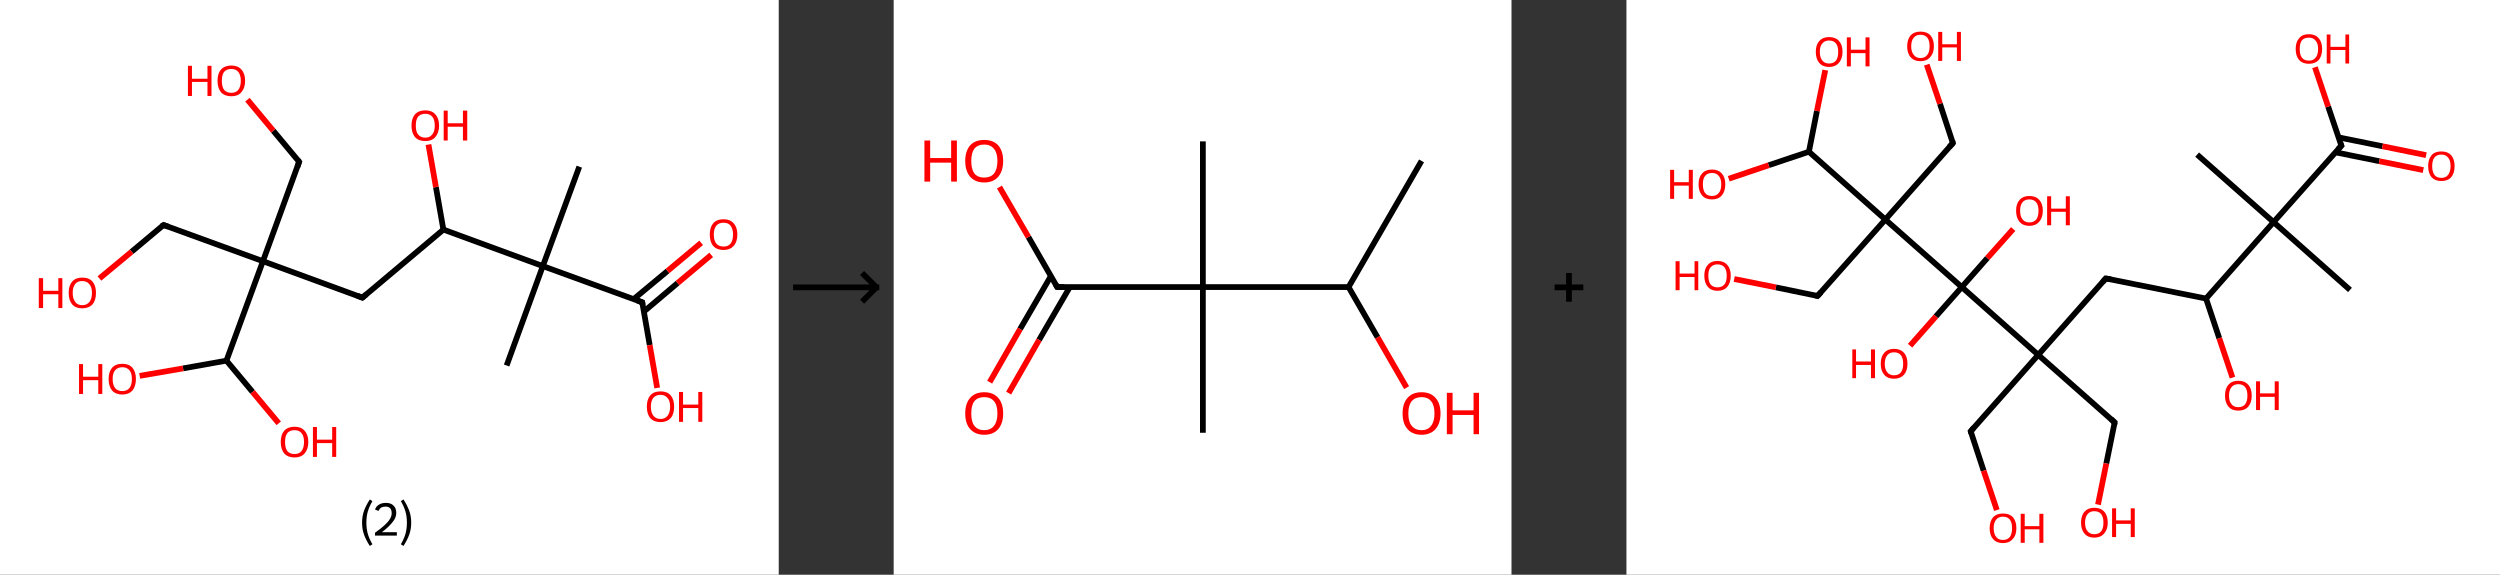 <?xml version='1.0' encoding='ASCII' standalone='yes'?>
<svg xmlns="http://www.w3.org/2000/svg" xmlns:xlink="http://www.w3.org/1999/xlink" version="1.1" width="870.0px" viewBox="0 0 870.0 200.0" height="200.0px">
  <rect x="0" y="0" width="870.0" height="200.0" fill="#333333" stroke="none"/>
  <g>
    <g transform="translate(0, 0) scale(1 1) "><!-- END OF HEADER -->
<rect style="opacity:1.0;fill:#FFFFFF;stroke:none" width="271.0" height="200.0" x="0.0" y="0.0"> </rect>
<path class="bond-0 atom-0 atom-1" d="M 201.6,58.0 L 188.9,92.6" style="fill:none;fill-rule:evenodd;stroke:#000000;stroke-width:2.0px;stroke-linecap:butt;stroke-linejoin:miter;stroke-opacity:1"/>
<path class="bond-1 atom-1 atom-2" d="M 188.9,92.6 L 176.3,127.2" style="fill:none;fill-rule:evenodd;stroke:#000000;stroke-width:2.0px;stroke-linecap:butt;stroke-linejoin:miter;stroke-opacity:1"/>
<path class="bond-2 atom-1 atom-3" d="M 188.9,92.6 L 223.5,105.2" style="fill:none;fill-rule:evenodd;stroke:#000000;stroke-width:2.0px;stroke-linecap:butt;stroke-linejoin:miter;stroke-opacity:1"/>
<path class="bond-3 atom-3 atom-4" d="M 224.1,108.4 L 235.8,98.5" style="fill:none;fill-rule:evenodd;stroke:#000000;stroke-width:2.0px;stroke-linecap:butt;stroke-linejoin:miter;stroke-opacity:1"/>
<path class="bond-3 atom-3 atom-4" d="M 235.8,98.5 L 247.5,88.7" style="fill:none;fill-rule:evenodd;stroke:#FF0000;stroke-width:2.0px;stroke-linecap:butt;stroke-linejoin:miter;stroke-opacity:1"/>
<path class="bond-3 atom-3 atom-4" d="M 220.5,104.1 L 232.3,94.3" style="fill:none;fill-rule:evenodd;stroke:#000000;stroke-width:2.0px;stroke-linecap:butt;stroke-linejoin:miter;stroke-opacity:1"/>
<path class="bond-3 atom-3 atom-4" d="M 232.3,94.3 L 244.0,84.5" style="fill:none;fill-rule:evenodd;stroke:#FF0000;stroke-width:2.0px;stroke-linecap:butt;stroke-linejoin:miter;stroke-opacity:1"/>
<path class="bond-4 atom-3 atom-5" d="M 223.5,105.2 L 226.1,120.1" style="fill:none;fill-rule:evenodd;stroke:#000000;stroke-width:2.0px;stroke-linecap:butt;stroke-linejoin:miter;stroke-opacity:1"/>
<path class="bond-4 atom-3 atom-5" d="M 226.1,120.1 L 228.7,135.0" style="fill:none;fill-rule:evenodd;stroke:#FF0000;stroke-width:2.0px;stroke-linecap:butt;stroke-linejoin:miter;stroke-opacity:1"/>
<path class="bond-5 atom-1 atom-6" d="M 188.9,92.6 L 154.3,79.9" style="fill:none;fill-rule:evenodd;stroke:#000000;stroke-width:2.0px;stroke-linecap:butt;stroke-linejoin:miter;stroke-opacity:1"/>
<path class="bond-6 atom-6 atom-7" d="M 154.3,79.9 L 151.7,65.1" style="fill:none;fill-rule:evenodd;stroke:#000000;stroke-width:2.0px;stroke-linecap:butt;stroke-linejoin:miter;stroke-opacity:1"/>
<path class="bond-6 atom-6 atom-7" d="M 151.7,65.1 L 149.1,50.3" style="fill:none;fill-rule:evenodd;stroke:#FF0000;stroke-width:2.0px;stroke-linecap:butt;stroke-linejoin:miter;stroke-opacity:1"/>
<path class="bond-7 atom-6 atom-8" d="M 154.3,79.9 L 126.1,103.6" style="fill:none;fill-rule:evenodd;stroke:#000000;stroke-width:2.0px;stroke-linecap:butt;stroke-linejoin:miter;stroke-opacity:1"/>
<path class="bond-8 atom-8 atom-9" d="M 126.1,103.6 L 91.5,90.9" style="fill:none;fill-rule:evenodd;stroke:#000000;stroke-width:2.0px;stroke-linecap:butt;stroke-linejoin:miter;stroke-opacity:1"/>
<path class="bond-9 atom-9 atom-10" d="M 91.5,90.9 L 56.9,78.3" style="fill:none;fill-rule:evenodd;stroke:#000000;stroke-width:2.0px;stroke-linecap:butt;stroke-linejoin:miter;stroke-opacity:1"/>
<path class="bond-10 atom-10 atom-11" d="M 56.9,78.3 L 45.8,87.6" style="fill:none;fill-rule:evenodd;stroke:#000000;stroke-width:2.0px;stroke-linecap:butt;stroke-linejoin:miter;stroke-opacity:1"/>
<path class="bond-10 atom-10 atom-11" d="M 45.8,87.6 L 34.6,96.9" style="fill:none;fill-rule:evenodd;stroke:#FF0000;stroke-width:2.0px;stroke-linecap:butt;stroke-linejoin:miter;stroke-opacity:1"/>
<path class="bond-11 atom-9 atom-12" d="M 91.5,90.9 L 104.1,56.3" style="fill:none;fill-rule:evenodd;stroke:#000000;stroke-width:2.0px;stroke-linecap:butt;stroke-linejoin:miter;stroke-opacity:1"/>
<path class="bond-12 atom-12 atom-13" d="M 104.1,56.3 L 95.1,45.5" style="fill:none;fill-rule:evenodd;stroke:#000000;stroke-width:2.0px;stroke-linecap:butt;stroke-linejoin:miter;stroke-opacity:1"/>
<path class="bond-12 atom-12 atom-13" d="M 95.1,45.5 L 86.1,34.7" style="fill:none;fill-rule:evenodd;stroke:#FF0000;stroke-width:2.0px;stroke-linecap:butt;stroke-linejoin:miter;stroke-opacity:1"/>
<path class="bond-13 atom-9 atom-14" d="M 91.5,90.9 L 78.8,125.5" style="fill:none;fill-rule:evenodd;stroke:#000000;stroke-width:2.0px;stroke-linecap:butt;stroke-linejoin:miter;stroke-opacity:1"/>
<path class="bond-14 atom-14 atom-15" d="M 78.8,125.5 L 87.9,136.4" style="fill:none;fill-rule:evenodd;stroke:#000000;stroke-width:2.0px;stroke-linecap:butt;stroke-linejoin:miter;stroke-opacity:1"/>
<path class="bond-14 atom-14 atom-15" d="M 87.9,136.4 L 97.0,147.3" style="fill:none;fill-rule:evenodd;stroke:#FF0000;stroke-width:2.0px;stroke-linecap:butt;stroke-linejoin:miter;stroke-opacity:1"/>
<path class="bond-15 atom-14 atom-16" d="M 78.8,125.5 L 63.7,128.2" style="fill:none;fill-rule:evenodd;stroke:#000000;stroke-width:2.0px;stroke-linecap:butt;stroke-linejoin:miter;stroke-opacity:1"/>
<path class="bond-15 atom-14 atom-16" d="M 63.7,128.2 L 48.6,130.8" style="fill:none;fill-rule:evenodd;stroke:#FF0000;stroke-width:2.0px;stroke-linecap:butt;stroke-linejoin:miter;stroke-opacity:1"/>
<path d="M 221.8,104.6 L 223.5,105.2 L 223.6,106.0" style="fill:none;stroke:#000000;stroke-width:2.0px;stroke-linecap:butt;stroke-linejoin:miter;stroke-opacity:1;"/>
<path d="M 127.5,102.4 L 126.1,103.6 L 124.3,102.9" style="fill:none;stroke:#000000;stroke-width:2.0px;stroke-linecap:butt;stroke-linejoin:miter;stroke-opacity:1;"/>
<path d="M 58.6,78.9 L 56.9,78.3 L 56.3,78.7" style="fill:none;stroke:#000000;stroke-width:2.0px;stroke-linecap:butt;stroke-linejoin:miter;stroke-opacity:1;"/>
<path d="M 103.5,58.1 L 104.1,56.3 L 103.7,55.8" style="fill:none;stroke:#000000;stroke-width:2.0px;stroke-linecap:butt;stroke-linejoin:miter;stroke-opacity:1;"/>
<path class="atom-4" d="M 247.0 81.6 Q 247.0 79.1, 248.2 77.7 Q 249.4 76.3, 251.8 76.3 Q 254.1 76.3, 255.3 77.7 Q 256.6 79.1, 256.6 81.6 Q 256.6 84.2, 255.3 85.6 Q 254.0 87.0, 251.8 87.0 Q 249.5 87.0, 248.2 85.6 Q 247.0 84.2, 247.0 81.6 M 251.8 85.8 Q 253.4 85.8, 254.2 84.8 Q 255.1 83.7, 255.1 81.6 Q 255.1 79.6, 254.2 78.5 Q 253.4 77.5, 251.8 77.5 Q 250.2 77.5, 249.3 78.5 Q 248.4 79.6, 248.4 81.6 Q 248.4 83.7, 249.3 84.8 Q 250.2 85.8, 251.8 85.8 " fill="#FF0000"/>
<path class="atom-5" d="M 225.1 141.5 Q 225.1 139.0, 226.3 137.6 Q 227.5 136.2, 229.9 136.2 Q 232.2 136.2, 233.4 137.6 Q 234.6 139.0, 234.6 141.5 Q 234.6 144.1, 233.4 145.5 Q 232.1 146.9, 229.9 146.9 Q 227.6 146.9, 226.3 145.5 Q 225.1 144.1, 225.1 141.5 M 229.9 145.8 Q 231.4 145.8, 232.3 144.7 Q 233.2 143.6, 233.2 141.5 Q 233.2 139.5, 232.3 138.5 Q 231.4 137.4, 229.9 137.4 Q 228.3 137.4, 227.4 138.4 Q 226.5 139.5, 226.5 141.5 Q 226.5 143.6, 227.4 144.7 Q 228.3 145.8, 229.9 145.8 " fill="#FF0000"/>
<path class="atom-5" d="M 236.3 136.4 L 237.7 136.4 L 237.7 140.8 L 243.0 140.8 L 243.0 136.4 L 244.4 136.4 L 244.4 146.8 L 243.0 146.8 L 243.0 142.0 L 237.7 142.0 L 237.7 146.8 L 236.3 146.8 L 236.3 136.4 " fill="#FF0000"/>
<path class="atom-7" d="M 143.2 43.7 Q 143.2 41.2, 144.4 39.8 Q 145.7 38.4, 148.0 38.4 Q 150.3 38.4, 151.5 39.8 Q 152.8 41.2, 152.8 43.7 Q 152.8 46.2, 151.5 47.7 Q 150.3 49.1, 148.0 49.1 Q 145.7 49.1, 144.4 47.7 Q 143.2 46.2, 143.2 43.7 M 148.0 47.9 Q 149.6 47.9, 150.4 46.8 Q 151.3 45.8, 151.3 43.7 Q 151.3 41.6, 150.4 40.6 Q 149.6 39.6, 148.0 39.6 Q 146.4 39.6, 145.5 40.6 Q 144.7 41.6, 144.7 43.7 Q 144.7 45.8, 145.5 46.8 Q 146.4 47.9, 148.0 47.9 " fill="#FF0000"/>
<path class="atom-7" d="M 154.4 38.5 L 155.8 38.5 L 155.8 42.9 L 161.1 42.9 L 161.1 38.5 L 162.6 38.5 L 162.6 48.9 L 161.1 48.9 L 161.1 44.1 L 155.8 44.1 L 155.8 48.9 L 154.4 48.9 L 154.4 38.5 " fill="#FF0000"/>
<path class="atom-11" d="M 13.5 96.8 L 15.0 96.8 L 15.0 101.2 L 20.3 101.2 L 20.3 96.8 L 21.7 96.8 L 21.7 107.2 L 20.3 107.2 L 20.3 102.4 L 15.0 102.4 L 15.0 107.2 L 13.5 107.2 L 13.5 96.8 " fill="#FF0000"/>
<path class="atom-11" d="M 23.9 101.9 Q 23.9 99.4, 25.1 98.0 Q 26.3 96.6, 28.6 96.6 Q 31.0 96.6, 32.2 98.0 Q 33.4 99.4, 33.4 101.9 Q 33.4 104.5, 32.2 105.9 Q 30.9 107.3, 28.6 107.3 Q 26.3 107.3, 25.1 105.9 Q 23.9 104.5, 23.9 101.9 M 28.6 106.2 Q 30.2 106.2, 31.1 105.1 Q 32.0 104.0, 32.0 101.9 Q 32.0 99.9, 31.1 98.9 Q 30.2 97.8, 28.6 97.8 Q 27.0 97.8, 26.2 98.8 Q 25.3 99.9, 25.3 101.9 Q 25.3 104.0, 26.2 105.1 Q 27.0 106.2, 28.6 106.2 " fill="#FF0000"/>
<path class="atom-13" d="M 65.4 22.9 L 66.8 22.9 L 66.8 27.4 L 72.2 27.4 L 72.2 22.9 L 73.6 22.9 L 73.6 33.4 L 72.2 33.4 L 72.2 28.5 L 66.8 28.5 L 66.8 33.4 L 65.4 33.4 L 65.4 22.9 " fill="#FF0000"/>
<path class="atom-13" d="M 75.7 28.1 Q 75.7 25.6, 76.9 24.2 Q 78.2 22.8, 80.5 22.8 Q 82.8 22.8, 84.0 24.2 Q 85.3 25.6, 85.3 28.1 Q 85.3 30.6, 84.0 32.1 Q 82.8 33.5, 80.5 33.5 Q 78.2 33.5, 76.9 32.1 Q 75.7 30.7, 75.7 28.1 M 80.5 32.3 Q 82.1 32.3, 82.9 31.3 Q 83.8 30.2, 83.8 28.1 Q 83.8 26.1, 82.9 25.0 Q 82.1 24.0, 80.5 24.0 Q 78.9 24.0, 78.0 25.0 Q 77.2 26.0, 77.2 28.1 Q 77.2 30.2, 78.0 31.3 Q 78.9 32.3, 80.5 32.3 " fill="#FF0000"/>
<path class="atom-15" d="M 97.7 153.8 Q 97.7 151.3, 98.9 149.9 Q 100.2 148.5, 102.5 148.5 Q 104.8 148.5, 106.0 149.9 Q 107.3 151.3, 107.3 153.8 Q 107.3 156.3, 106.0 157.8 Q 104.8 159.2, 102.5 159.2 Q 100.2 159.2, 98.9 157.8 Q 97.7 156.3, 97.7 153.8 M 102.5 158.0 Q 104.1 158.0, 104.9 157.0 Q 105.8 155.9, 105.8 153.8 Q 105.8 151.7, 104.9 150.7 Q 104.1 149.7, 102.5 149.7 Q 100.9 149.7, 100.0 150.7 Q 99.2 151.7, 99.2 153.8 Q 99.2 155.9, 100.0 157.0 Q 100.9 158.0, 102.5 158.0 " fill="#FF0000"/>
<path class="atom-15" d="M 108.9 148.6 L 110.3 148.6 L 110.3 153.0 L 115.6 153.0 L 115.6 148.6 L 117.0 148.6 L 117.0 159.0 L 115.6 159.0 L 115.6 154.2 L 110.3 154.2 L 110.3 159.0 L 108.9 159.0 L 108.9 148.6 " fill="#FF0000"/>
<path class="atom-16" d="M 27.5 126.7 L 28.9 126.7 L 28.9 131.1 L 34.2 131.1 L 34.2 126.7 L 35.6 126.7 L 35.6 137.1 L 34.2 137.1 L 34.2 132.3 L 28.9 132.3 L 28.9 137.1 L 27.5 137.1 L 27.5 126.7 " fill="#FF0000"/>
<path class="atom-16" d="M 37.8 131.9 Q 37.8 129.4, 39.0 128.0 Q 40.2 126.6, 42.6 126.6 Q 44.9 126.6, 46.1 128.0 Q 47.3 129.4, 47.3 131.9 Q 47.3 134.4, 46.1 135.9 Q 44.8 137.3, 42.6 137.3 Q 40.3 137.3, 39.0 135.9 Q 37.8 134.4, 37.8 131.9 M 42.6 136.1 Q 44.1 136.1, 45.0 135.1 Q 45.9 134.0, 45.9 131.9 Q 45.9 129.8, 45.0 128.8 Q 44.1 127.8, 42.6 127.8 Q 41.0 127.8, 40.1 128.8 Q 39.2 129.8, 39.2 131.9 Q 39.2 134.0, 40.1 135.1 Q 41.0 136.1, 42.6 136.1 " fill="#FF0000"/>
<path class="legend" d="M 126.0 181.9 Q 126.0 179.6, 126.7 177.7 Q 127.4 175.8, 128.7 173.8 L 129.6 174.4 Q 128.5 176.3, 128.0 178.0 Q 127.5 179.7, 127.5 181.9 Q 127.5 184.0, 128.0 185.8 Q 128.5 187.5, 129.6 189.4 L 128.7 190.0 Q 127.4 188.0, 126.7 186.1 Q 126.0 184.2, 126.0 181.9 " fill="#000000"/>
<path class="legend" d="M 130.5 177.3 Q 130.9 176.2, 131.9 175.6 Q 132.9 175.0, 134.3 175.0 Q 136.0 175.0, 136.9 175.9 Q 137.9 176.8, 137.9 178.5 Q 137.9 180.2, 136.6 181.7 Q 135.4 183.3, 132.9 185.2 L 138.1 185.2 L 138.1 186.4 L 130.5 186.4 L 130.5 185.4 Q 132.6 183.9, 133.8 182.8 Q 135.1 181.6, 135.7 180.6 Q 136.3 179.6, 136.3 178.6 Q 136.3 177.5, 135.8 176.9 Q 135.2 176.3, 134.3 176.3 Q 133.3 176.3, 132.7 176.6 Q 132.1 177.0, 131.7 177.8 L 130.5 177.3 " fill="#000000"/>
<path class="legend" d="M 143.1 181.9 Q 143.1 184.2, 142.4 186.1 Q 141.7 188.0, 140.4 190.0 L 139.5 189.4 Q 140.6 187.5, 141.1 185.8 Q 141.6 184.0, 141.6 181.9 Q 141.6 179.7, 141.1 178.0 Q 140.6 176.3, 139.5 174.4 L 140.4 173.8 Q 141.7 175.8, 142.4 177.7 Q 143.1 179.6, 143.1 181.9 " fill="#000000"/>
</g>
    <g transform="translate(271.0, 0) scale(1 1) "><line x1="5" y1="100" x2="35" y2="100" style="stroke:rgb(0,0,0);stroke-width:2"/>
  <line x1="34" y1="100" x2="29" y2="95" style="stroke:rgb(0,0,0);stroke-width:2"/>
  <line x1="34" y1="100" x2="29" y2="105" style="stroke:rgb(0,0,0);stroke-width:2"/>
</g>
    <g transform="translate(311.0, 0) scale(1 1) "><!-- END OF HEADER -->
<rect style="opacity:1.0;fill:#FFFFFF;stroke:none" width="215.0" height="200.0" x="0.0" y="0.0"> </rect>
<path class="bond-0 atom-0 atom-1" d="M 183.7,56.0 L 158.3,99.9" style="fill:none;fill-rule:evenodd;stroke:#000000;stroke-width:2.0px;stroke-linecap:butt;stroke-linejoin:miter;stroke-opacity:1"/>
<path class="bond-1 atom-1 atom-2" d="M 158.3,99.9 L 168.4,117.4" style="fill:none;fill-rule:evenodd;stroke:#000000;stroke-width:2.0px;stroke-linecap:butt;stroke-linejoin:miter;stroke-opacity:1"/>
<path class="bond-1 atom-1 atom-2" d="M 168.4,117.4 L 178.5,134.9" style="fill:none;fill-rule:evenodd;stroke:#FF0000;stroke-width:2.0px;stroke-linecap:butt;stroke-linejoin:miter;stroke-opacity:1"/>
<path class="bond-2 atom-1 atom-3" d="M 158.3,99.9 L 107.6,99.9" style="fill:none;fill-rule:evenodd;stroke:#000000;stroke-width:2.0px;stroke-linecap:butt;stroke-linejoin:miter;stroke-opacity:1"/>
<path class="bond-3 atom-3 atom-4" d="M 107.6,99.9 L 107.6,49.2" style="fill:none;fill-rule:evenodd;stroke:#000000;stroke-width:2.0px;stroke-linecap:butt;stroke-linejoin:miter;stroke-opacity:1"/>
<path class="bond-4 atom-3 atom-5" d="M 107.6,99.9 L 107.6,150.6" style="fill:none;fill-rule:evenodd;stroke:#000000;stroke-width:2.0px;stroke-linecap:butt;stroke-linejoin:miter;stroke-opacity:1"/>
<path class="bond-5 atom-3 atom-6" d="M 107.6,99.9 L 56.9,99.9" style="fill:none;fill-rule:evenodd;stroke:#000000;stroke-width:2.0px;stroke-linecap:butt;stroke-linejoin:miter;stroke-opacity:1"/>
<path class="bond-6 atom-6 atom-7" d="M 54.7,96.1 L 44.0,114.5" style="fill:none;fill-rule:evenodd;stroke:#000000;stroke-width:2.0px;stroke-linecap:butt;stroke-linejoin:miter;stroke-opacity:1"/>
<path class="bond-6 atom-6 atom-7" d="M 44.0,114.5 L 33.4,133.0" style="fill:none;fill-rule:evenodd;stroke:#FF0000;stroke-width:2.0px;stroke-linecap:butt;stroke-linejoin:miter;stroke-opacity:1"/>
<path class="bond-6 atom-6 atom-7" d="M 61.3,99.9 L 50.6,118.3" style="fill:none;fill-rule:evenodd;stroke:#000000;stroke-width:2.0px;stroke-linecap:butt;stroke-linejoin:miter;stroke-opacity:1"/>
<path class="bond-6 atom-6 atom-7" d="M 50.6,118.3 L 40.0,136.8" style="fill:none;fill-rule:evenodd;stroke:#FF0000;stroke-width:2.0px;stroke-linecap:butt;stroke-linejoin:miter;stroke-opacity:1"/>
<path class="bond-7 atom-6 atom-8" d="M 56.9,99.9 L 46.9,82.5" style="fill:none;fill-rule:evenodd;stroke:#000000;stroke-width:2.0px;stroke-linecap:butt;stroke-linejoin:miter;stroke-opacity:1"/>
<path class="bond-7 atom-6 atom-8" d="M 46.9,82.5 L 36.8,65.1" style="fill:none;fill-rule:evenodd;stroke:#FF0000;stroke-width:2.0px;stroke-linecap:butt;stroke-linejoin:miter;stroke-opacity:1"/>
<path d="M 59.4,99.9 L 56.9,99.9 L 56.4,99.0" style="fill:none;stroke:#000000;stroke-width:2.0px;stroke-linecap:butt;stroke-linejoin:miter;stroke-opacity:1;"/>
<path class="atom-2" d="M 177.1 143.9 Q 177.1 140.4, 178.8 138.5 Q 180.5 136.5, 183.7 136.5 Q 186.9 136.5, 188.6 138.5 Q 190.3 140.4, 190.3 143.9 Q 190.3 147.3, 188.6 149.3 Q 186.8 151.3, 183.7 151.3 Q 180.5 151.3, 178.8 149.3 Q 177.1 147.4, 177.1 143.9 M 183.7 149.7 Q 185.9 149.7, 187.0 148.2 Q 188.2 146.7, 188.2 143.9 Q 188.2 141.0, 187.0 139.6 Q 185.9 138.2, 183.7 138.2 Q 181.5 138.2, 180.3 139.6 Q 179.1 141.0, 179.1 143.9 Q 179.1 146.8, 180.3 148.2 Q 181.5 149.7, 183.7 149.7 " fill="#FF0000"/>
<path class="atom-2" d="M 192.5 136.7 L 194.5 136.7 L 194.5 142.8 L 201.8 142.8 L 201.8 136.7 L 203.7 136.7 L 203.7 151.1 L 201.8 151.1 L 201.8 144.4 L 194.5 144.4 L 194.5 151.1 L 192.5 151.1 L 192.5 136.7 " fill="#FF0000"/>
<path class="atom-7" d="M 24.9 143.9 Q 24.9 140.4, 26.6 138.5 Q 28.3 136.5, 31.5 136.5 Q 34.7 136.5, 36.4 138.5 Q 38.1 140.4, 38.1 143.9 Q 38.1 147.3, 36.4 149.3 Q 34.7 151.3, 31.5 151.3 Q 28.4 151.3, 26.6 149.3 Q 24.9 147.4, 24.9 143.9 M 31.5 149.7 Q 33.7 149.7, 34.9 148.2 Q 36.1 146.7, 36.1 143.9 Q 36.1 141.0, 34.9 139.6 Q 33.7 138.2, 31.5 138.2 Q 29.3 138.2, 28.1 139.6 Q 27.0 141.0, 27.0 143.9 Q 27.0 146.8, 28.1 148.2 Q 29.3 149.7, 31.5 149.7 " fill="#FF0000"/>
<path class="atom-8" d="M 10.7 48.9 L 12.7 48.9 L 12.7 55.0 L 20.0 55.0 L 20.0 48.9 L 22.0 48.9 L 22.0 63.2 L 20.0 63.2 L 20.0 56.6 L 12.7 56.6 L 12.7 63.2 L 10.7 63.2 L 10.7 48.9 " fill="#FF0000"/>
<path class="atom-8" d="M 24.9 56.0 Q 24.9 52.6, 26.6 50.6 Q 28.3 48.7, 31.5 48.7 Q 34.7 48.7, 36.4 50.6 Q 38.1 52.6, 38.1 56.0 Q 38.1 59.5, 36.4 61.5 Q 34.7 63.5, 31.5 63.5 Q 28.4 63.5, 26.6 61.5 Q 24.9 59.5, 24.9 56.0 M 31.5 61.8 Q 33.7 61.8, 34.9 60.4 Q 36.1 58.9, 36.1 56.0 Q 36.1 53.2, 34.9 51.8 Q 33.7 50.3, 31.5 50.3 Q 29.3 50.3, 28.1 51.7 Q 27.0 53.2, 27.0 56.0 Q 27.0 58.9, 28.1 60.4 Q 29.3 61.8, 31.5 61.8 " fill="#FF0000"/>
</g>
    <g transform="translate(526.0, 0) scale(1 1) "><line x1="15" y1="100" x2="25" y2="100" style="stroke:rgb(0,0,0);stroke-width:2"/>
  <line x1="20" y1="95" x2="20" y2="105" style="stroke:rgb(0,0,0);stroke-width:2"/>
</g>
    <g transform="translate(566.0, 0) scale(1 1) "><!-- END OF HEADER -->
<rect style="opacity:1.0;fill:#FFFFFF;stroke:none" width="304.0" height="200.0" x="0.0" y="0.0"> </rect>
<path class="bond-0 atom-0 atom-1" d="M 251.8,100.9 L 225.2,77.3" style="fill:none;fill-rule:evenodd;stroke:#000000;stroke-width:2.0px;stroke-linecap:butt;stroke-linejoin:miter;stroke-opacity:1"/>
<path class="bond-1 atom-1 atom-2" d="M 225.2,77.3 L 198.6,53.8" style="fill:none;fill-rule:evenodd;stroke:#000000;stroke-width:2.0px;stroke-linecap:butt;stroke-linejoin:miter;stroke-opacity:1"/>
<path class="bond-2 atom-1 atom-3" d="M 225.2,77.3 L 248.8,50.7" style="fill:none;fill-rule:evenodd;stroke:#000000;stroke-width:2.0px;stroke-linecap:butt;stroke-linejoin:miter;stroke-opacity:1"/>
<path class="bond-3 atom-3 atom-4" d="M 246.7,53.0 L 262.0,56.1" style="fill:none;fill-rule:evenodd;stroke:#000000;stroke-width:2.0px;stroke-linecap:butt;stroke-linejoin:miter;stroke-opacity:1"/>
<path class="bond-3 atom-3 atom-4" d="M 262.0,56.1 L 277.3,59.2" style="fill:none;fill-rule:evenodd;stroke:#FF0000;stroke-width:2.0px;stroke-linecap:butt;stroke-linejoin:miter;stroke-opacity:1"/>
<path class="bond-3 atom-3 atom-4" d="M 247.8,47.8 L 263.1,50.9" style="fill:none;fill-rule:evenodd;stroke:#000000;stroke-width:2.0px;stroke-linecap:butt;stroke-linejoin:miter;stroke-opacity:1"/>
<path class="bond-3 atom-3 atom-4" d="M 263.1,50.9 L 278.3,54.0" style="fill:none;fill-rule:evenodd;stroke:#FF0000;stroke-width:2.0px;stroke-linecap:butt;stroke-linejoin:miter;stroke-opacity:1"/>
<path class="bond-4 atom-3 atom-5" d="M 248.8,50.7 L 244.2,37.1" style="fill:none;fill-rule:evenodd;stroke:#000000;stroke-width:2.0px;stroke-linecap:butt;stroke-linejoin:miter;stroke-opacity:1"/>
<path class="bond-4 atom-3 atom-5" d="M 244.2,37.1 L 239.6,23.4" style="fill:none;fill-rule:evenodd;stroke:#FF0000;stroke-width:2.0px;stroke-linecap:butt;stroke-linejoin:miter;stroke-opacity:1"/>
<path class="bond-5 atom-1 atom-6" d="M 225.2,77.3 L 201.7,103.9" style="fill:none;fill-rule:evenodd;stroke:#000000;stroke-width:2.0px;stroke-linecap:butt;stroke-linejoin:miter;stroke-opacity:1"/>
<path class="bond-6 atom-6 atom-7" d="M 201.7,103.9 L 206.3,117.7" style="fill:none;fill-rule:evenodd;stroke:#000000;stroke-width:2.0px;stroke-linecap:butt;stroke-linejoin:miter;stroke-opacity:1"/>
<path class="bond-6 atom-6 atom-7" d="M 206.3,117.7 L 210.9,131.4" style="fill:none;fill-rule:evenodd;stroke:#FF0000;stroke-width:2.0px;stroke-linecap:butt;stroke-linejoin:miter;stroke-opacity:1"/>
<path class="bond-7 atom-6 atom-8" d="M 201.7,103.9 L 166.8,96.9" style="fill:none;fill-rule:evenodd;stroke:#000000;stroke-width:2.0px;stroke-linecap:butt;stroke-linejoin:miter;stroke-opacity:1"/>
<path class="bond-8 atom-8 atom-9" d="M 166.8,96.9 L 143.3,123.5" style="fill:none;fill-rule:evenodd;stroke:#000000;stroke-width:2.0px;stroke-linecap:butt;stroke-linejoin:miter;stroke-opacity:1"/>
<path class="bond-9 atom-9 atom-10" d="M 143.3,123.5 L 119.8,150.1" style="fill:none;fill-rule:evenodd;stroke:#000000;stroke-width:2.0px;stroke-linecap:butt;stroke-linejoin:miter;stroke-opacity:1"/>
<path class="bond-10 atom-10 atom-11" d="M 119.8,150.1 L 124.3,163.8" style="fill:none;fill-rule:evenodd;stroke:#000000;stroke-width:2.0px;stroke-linecap:butt;stroke-linejoin:miter;stroke-opacity:1"/>
<path class="bond-10 atom-10 atom-11" d="M 124.3,163.8 L 128.9,177.5" style="fill:none;fill-rule:evenodd;stroke:#FF0000;stroke-width:2.0px;stroke-linecap:butt;stroke-linejoin:miter;stroke-opacity:1"/>
<path class="bond-11 atom-9 atom-12" d="M 143.3,123.5 L 169.9,147.0" style="fill:none;fill-rule:evenodd;stroke:#000000;stroke-width:2.0px;stroke-linecap:butt;stroke-linejoin:miter;stroke-opacity:1"/>
<path class="bond-12 atom-12 atom-13" d="M 169.9,147.0 L 167.0,161.3" style="fill:none;fill-rule:evenodd;stroke:#000000;stroke-width:2.0px;stroke-linecap:butt;stroke-linejoin:miter;stroke-opacity:1"/>
<path class="bond-12 atom-12 atom-13" d="M 167.0,161.3 L 164.1,175.6" style="fill:none;fill-rule:evenodd;stroke:#FF0000;stroke-width:2.0px;stroke-linecap:butt;stroke-linejoin:miter;stroke-opacity:1"/>
<path class="bond-13 atom-9 atom-14" d="M 143.3,123.5 L 116.7,99.9" style="fill:none;fill-rule:evenodd;stroke:#000000;stroke-width:2.0px;stroke-linecap:butt;stroke-linejoin:miter;stroke-opacity:1"/>
<path class="bond-14 atom-14 atom-15" d="M 116.7,99.9 L 107.7,110.1" style="fill:none;fill-rule:evenodd;stroke:#000000;stroke-width:2.0px;stroke-linecap:butt;stroke-linejoin:miter;stroke-opacity:1"/>
<path class="bond-14 atom-14 atom-15" d="M 107.7,110.1 L 98.7,120.3" style="fill:none;fill-rule:evenodd;stroke:#FF0000;stroke-width:2.0px;stroke-linecap:butt;stroke-linejoin:miter;stroke-opacity:1"/>
<path class="bond-15 atom-14 atom-16" d="M 116.7,99.9 L 125.6,89.8" style="fill:none;fill-rule:evenodd;stroke:#000000;stroke-width:2.0px;stroke-linecap:butt;stroke-linejoin:miter;stroke-opacity:1"/>
<path class="bond-15 atom-14 atom-16" d="M 125.6,89.8 L 134.6,79.7" style="fill:none;fill-rule:evenodd;stroke:#FF0000;stroke-width:2.0px;stroke-linecap:butt;stroke-linejoin:miter;stroke-opacity:1"/>
<path class="bond-16 atom-14 atom-17" d="M 116.7,99.9 L 90.1,76.4" style="fill:none;fill-rule:evenodd;stroke:#000000;stroke-width:2.0px;stroke-linecap:butt;stroke-linejoin:miter;stroke-opacity:1"/>
<path class="bond-17 atom-17 atom-18" d="M 90.1,76.4 L 66.5,103.0" style="fill:none;fill-rule:evenodd;stroke:#000000;stroke-width:2.0px;stroke-linecap:butt;stroke-linejoin:miter;stroke-opacity:1"/>
<path class="bond-18 atom-18 atom-19" d="M 66.5,103.0 L 52.0,100.0" style="fill:none;fill-rule:evenodd;stroke:#000000;stroke-width:2.0px;stroke-linecap:butt;stroke-linejoin:miter;stroke-opacity:1"/>
<path class="bond-18 atom-18 atom-19" d="M 52.0,100.0 L 37.5,97.1" style="fill:none;fill-rule:evenodd;stroke:#FF0000;stroke-width:2.0px;stroke-linecap:butt;stroke-linejoin:miter;stroke-opacity:1"/>
<path class="bond-19 atom-17 atom-20" d="M 90.1,76.4 L 113.6,49.8" style="fill:none;fill-rule:evenodd;stroke:#000000;stroke-width:2.0px;stroke-linecap:butt;stroke-linejoin:miter;stroke-opacity:1"/>
<path class="bond-20 atom-20 atom-21" d="M 113.6,49.8 L 109.1,36.1" style="fill:none;fill-rule:evenodd;stroke:#000000;stroke-width:2.0px;stroke-linecap:butt;stroke-linejoin:miter;stroke-opacity:1"/>
<path class="bond-20 atom-20 atom-21" d="M 109.1,36.1 L 104.5,22.5" style="fill:none;fill-rule:evenodd;stroke:#FF0000;stroke-width:2.0px;stroke-linecap:butt;stroke-linejoin:miter;stroke-opacity:1"/>
<path class="bond-21 atom-17 atom-22" d="M 90.1,76.4 L 63.5,52.8" style="fill:none;fill-rule:evenodd;stroke:#000000;stroke-width:2.0px;stroke-linecap:butt;stroke-linejoin:miter;stroke-opacity:1"/>
<path class="bond-22 atom-22 atom-23" d="M 63.5,52.8 L 66.3,38.6" style="fill:none;fill-rule:evenodd;stroke:#000000;stroke-width:2.0px;stroke-linecap:butt;stroke-linejoin:miter;stroke-opacity:1"/>
<path class="bond-22 atom-22 atom-23" d="M 66.3,38.6 L 69.2,24.4" style="fill:none;fill-rule:evenodd;stroke:#FF0000;stroke-width:2.0px;stroke-linecap:butt;stroke-linejoin:miter;stroke-opacity:1"/>
<path class="bond-23 atom-22 atom-24" d="M 63.5,52.8 L 49.5,57.5" style="fill:none;fill-rule:evenodd;stroke:#000000;stroke-width:2.0px;stroke-linecap:butt;stroke-linejoin:miter;stroke-opacity:1"/>
<path class="bond-23 atom-22 atom-24" d="M 49.5,57.5 L 35.6,62.2" style="fill:none;fill-rule:evenodd;stroke:#FF0000;stroke-width:2.0px;stroke-linecap:butt;stroke-linejoin:miter;stroke-opacity:1"/>
<path d="M 247.6,52.0 L 248.8,50.7 L 248.5,50.0" style="fill:none;stroke:#000000;stroke-width:2.0px;stroke-linecap:butt;stroke-linejoin:miter;stroke-opacity:1;"/>
<path d="M 168.6,97.2 L 166.8,96.9 L 165.7,98.2" style="fill:none;stroke:#000000;stroke-width:2.0px;stroke-linecap:butt;stroke-linejoin:miter;stroke-opacity:1;"/>
<path d="M 120.9,148.8 L 119.8,150.1 L 120.0,150.8" style="fill:none;stroke:#000000;stroke-width:2.0px;stroke-linecap:butt;stroke-linejoin:miter;stroke-opacity:1;"/>
<path d="M 168.6,145.8 L 169.9,147.0 L 169.8,147.7" style="fill:none;stroke:#000000;stroke-width:2.0px;stroke-linecap:butt;stroke-linejoin:miter;stroke-opacity:1;"/>
<path d="M 67.7,101.7 L 66.5,103.0 L 65.8,102.8" style="fill:none;stroke:#000000;stroke-width:2.0px;stroke-linecap:butt;stroke-linejoin:miter;stroke-opacity:1;"/>
<path d="M 112.4,51.1 L 113.6,49.8 L 113.4,49.1" style="fill:none;stroke:#000000;stroke-width:2.0px;stroke-linecap:butt;stroke-linejoin:miter;stroke-opacity:1;"/>
<path class="atom-4" d="M 279.0 57.8 Q 279.0 55.4, 280.2 54.0 Q 281.3 52.7, 283.6 52.7 Q 285.8 52.7, 287.0 54.0 Q 288.2 55.4, 288.2 57.8 Q 288.2 60.3, 287.0 61.7 Q 285.8 63.0, 283.6 63.0 Q 281.4 63.0, 280.2 61.7 Q 279.0 60.3, 279.0 57.8 M 283.6 61.9 Q 285.1 61.9, 285.9 60.9 Q 286.8 59.8, 286.8 57.8 Q 286.8 55.8, 285.9 54.8 Q 285.1 53.8, 283.6 53.8 Q 282.0 53.8, 281.2 54.8 Q 280.4 55.8, 280.4 57.8 Q 280.4 59.8, 281.2 60.9 Q 282.0 61.9, 283.6 61.9 " fill="#FF0000"/>
<path class="atom-5" d="M 232.9 17.0 Q 232.9 14.6, 234.1 13.3 Q 235.2 11.9, 237.5 11.9 Q 239.7 11.9, 240.9 13.3 Q 242.1 14.6, 242.1 17.0 Q 242.1 19.5, 240.9 20.9 Q 239.7 22.2, 237.5 22.2 Q 235.3 22.2, 234.1 20.9 Q 232.9 19.5, 232.9 17.0 M 237.5 21.1 Q 239.0 21.1, 239.8 20.1 Q 240.7 19.1, 240.7 17.0 Q 240.7 15.1, 239.8 14.1 Q 239.0 13.1, 237.5 13.1 Q 235.9 13.1, 235.1 14.0 Q 234.3 15.0, 234.3 17.0 Q 234.3 19.1, 235.1 20.1 Q 235.9 21.1, 237.5 21.1 " fill="#FF0000"/>
<path class="atom-5" d="M 243.7 12.0 L 245.0 12.0 L 245.0 16.3 L 250.2 16.3 L 250.2 12.0 L 251.5 12.0 L 251.5 22.1 L 250.2 22.1 L 250.2 17.4 L 245.0 17.4 L 245.0 22.1 L 243.7 22.1 L 243.7 12.0 " fill="#FF0000"/>
<path class="atom-7" d="M 208.3 137.7 Q 208.3 135.2, 209.5 133.9 Q 210.7 132.5, 212.9 132.5 Q 215.2 132.5, 216.4 133.9 Q 217.6 135.2, 217.6 137.7 Q 217.6 140.1, 216.4 141.5 Q 215.2 142.9, 212.9 142.9 Q 210.7 142.9, 209.5 141.5 Q 208.3 140.1, 208.3 137.7 M 212.9 141.7 Q 214.5 141.7, 215.3 140.7 Q 216.1 139.7, 216.1 137.7 Q 216.1 135.7, 215.3 134.7 Q 214.5 133.7, 212.9 133.7 Q 211.4 133.7, 210.6 134.7 Q 209.7 135.7, 209.7 137.7 Q 209.7 139.7, 210.6 140.7 Q 211.4 141.7, 212.9 141.7 " fill="#FF0000"/>
<path class="atom-7" d="M 219.1 132.7 L 220.5 132.7 L 220.5 136.9 L 225.6 136.9 L 225.6 132.7 L 227.0 132.7 L 227.0 142.7 L 225.6 142.7 L 225.6 138.1 L 220.5 138.1 L 220.5 142.7 L 219.1 142.7 L 219.1 132.7 " fill="#FF0000"/>
<path class="atom-11" d="M 126.4 183.8 Q 126.4 181.4, 127.6 180.0 Q 128.8 178.7, 131.0 178.7 Q 133.3 178.7, 134.5 180.0 Q 135.7 181.4, 135.7 183.8 Q 135.7 186.3, 134.4 187.6 Q 133.2 189.0, 131.0 189.0 Q 128.8 189.0, 127.6 187.6 Q 126.4 186.3, 126.4 183.8 M 131.0 187.9 Q 132.6 187.9, 133.4 186.9 Q 134.2 185.8, 134.2 183.8 Q 134.2 181.8, 133.4 180.8 Q 132.6 179.8, 131.0 179.8 Q 129.5 179.8, 128.7 180.8 Q 127.8 181.8, 127.8 183.8 Q 127.8 185.8, 128.7 186.9 Q 129.5 187.9, 131.0 187.9 " fill="#FF0000"/>
<path class="atom-11" d="M 137.2 178.8 L 138.6 178.8 L 138.6 183.1 L 143.7 183.1 L 143.7 178.8 L 145.1 178.8 L 145.1 188.9 L 143.7 188.9 L 143.7 184.2 L 138.6 184.2 L 138.6 188.9 L 137.2 188.9 L 137.2 178.8 " fill="#FF0000"/>
<path class="atom-13" d="M 158.2 181.9 Q 158.2 179.4, 159.4 178.1 Q 160.6 176.7, 162.8 176.7 Q 165.1 176.7, 166.3 178.1 Q 167.5 179.4, 167.5 181.9 Q 167.5 184.3, 166.2 185.7 Q 165.0 187.1, 162.8 187.1 Q 160.6 187.1, 159.4 185.7 Q 158.2 184.3, 158.2 181.9 M 162.8 185.9 Q 164.4 185.9, 165.2 184.9 Q 166.0 183.9, 166.0 181.9 Q 166.0 179.9, 165.2 178.9 Q 164.4 177.9, 162.8 177.9 Q 161.3 177.9, 160.5 178.9 Q 159.6 179.9, 159.6 181.9 Q 159.6 183.9, 160.5 184.9 Q 161.3 185.9, 162.8 185.9 " fill="#FF0000"/>
<path class="atom-13" d="M 169.0 176.9 L 170.4 176.9 L 170.4 181.1 L 175.5 181.1 L 175.5 176.9 L 176.9 176.9 L 176.9 186.9 L 175.5 186.9 L 175.5 182.3 L 170.4 182.3 L 170.4 186.9 L 169.0 186.9 L 169.0 176.9 " fill="#FF0000"/>
<path class="atom-15" d="M 78.6 121.6 L 79.9 121.6 L 79.9 125.8 L 85.1 125.8 L 85.1 121.6 L 86.5 121.6 L 86.5 131.6 L 85.1 131.6 L 85.1 127.0 L 79.9 127.0 L 79.9 131.6 L 78.6 131.6 L 78.6 121.6 " fill="#FF0000"/>
<path class="atom-15" d="M 88.5 126.6 Q 88.5 124.1, 89.7 122.8 Q 90.9 121.4, 93.1 121.4 Q 95.4 121.4, 96.6 122.8 Q 97.8 124.1, 97.8 126.6 Q 97.8 129.0, 96.6 130.4 Q 95.3 131.8, 93.1 131.8 Q 90.9 131.8, 89.7 130.4 Q 88.5 129.0, 88.5 126.6 M 93.1 130.6 Q 94.7 130.6, 95.5 129.6 Q 96.3 128.6, 96.3 126.6 Q 96.3 124.6, 95.5 123.6 Q 94.7 122.6, 93.1 122.6 Q 91.6 122.6, 90.8 123.6 Q 89.9 124.6, 89.9 126.6 Q 89.9 128.6, 90.8 129.6 Q 91.6 130.6, 93.1 130.6 " fill="#FF0000"/>
<path class="atom-16" d="M 135.6 73.3 Q 135.6 70.9, 136.8 69.6 Q 138.0 68.2, 140.2 68.2 Q 142.5 68.2, 143.7 69.6 Q 144.9 70.9, 144.9 73.3 Q 144.9 75.8, 143.6 77.2 Q 142.4 78.6, 140.2 78.6 Q 138.0 78.6, 136.8 77.2 Q 135.6 75.8, 135.6 73.3 M 140.2 77.4 Q 141.8 77.4, 142.6 76.4 Q 143.4 75.4, 143.4 73.3 Q 143.4 71.4, 142.6 70.4 Q 141.8 69.4, 140.2 69.4 Q 138.7 69.4, 137.9 70.3 Q 137.0 71.3, 137.0 73.3 Q 137.0 75.4, 137.9 76.4 Q 138.7 77.4, 140.2 77.4 " fill="#FF0000"/>
<path class="atom-16" d="M 146.4 68.3 L 147.8 68.3 L 147.8 72.6 L 152.9 72.6 L 152.9 68.3 L 154.3 68.3 L 154.3 78.4 L 152.9 78.4 L 152.9 73.7 L 147.8 73.7 L 147.8 78.4 L 146.4 78.4 L 146.4 68.3 " fill="#FF0000"/>
<path class="atom-19" d="M 17.1 90.9 L 18.5 90.9 L 18.5 95.2 L 23.7 95.2 L 23.7 90.9 L 25.0 90.9 L 25.0 101.0 L 23.7 101.0 L 23.7 96.4 L 18.5 96.4 L 18.5 101.0 L 17.1 101.0 L 17.1 90.9 " fill="#FF0000"/>
<path class="atom-19" d="M 27.1 95.9 Q 27.1 93.5, 28.3 92.2 Q 29.5 90.8, 31.7 90.8 Q 33.9 90.8, 35.1 92.2 Q 36.3 93.5, 36.3 95.9 Q 36.3 98.4, 35.1 99.8 Q 33.9 101.2, 31.7 101.2 Q 29.5 101.2, 28.3 99.8 Q 27.1 98.4, 27.1 95.9 M 31.7 100.0 Q 33.2 100.0, 34.1 99.0 Q 34.9 98.0, 34.9 95.9 Q 34.9 94.0, 34.1 93.0 Q 33.2 92.0, 31.7 92.0 Q 30.2 92.0, 29.3 93.0 Q 28.5 93.9, 28.5 95.9 Q 28.5 98.0, 29.3 99.0 Q 30.2 100.0, 31.7 100.0 " fill="#FF0000"/>
<path class="atom-21" d="M 97.7 16.1 Q 97.7 13.7, 98.9 12.3 Q 100.1 11.0, 102.3 11.0 Q 104.6 11.0, 105.8 12.3 Q 107.0 13.7, 107.0 16.1 Q 107.0 18.5, 105.7 19.9 Q 104.5 21.3, 102.3 21.3 Q 100.1 21.3, 98.9 19.9 Q 97.7 18.6, 97.7 16.1 M 102.3 20.2 Q 103.9 20.2, 104.7 19.1 Q 105.5 18.1, 105.5 16.1 Q 105.5 14.1, 104.7 13.1 Q 103.9 12.1, 102.3 12.1 Q 100.8 12.1, 100.0 13.1 Q 99.1 14.1, 99.1 16.1 Q 99.1 18.1, 100.0 19.1 Q 100.8 20.2, 102.3 20.2 " fill="#FF0000"/>
<path class="atom-21" d="M 108.5 11.1 L 109.9 11.1 L 109.9 15.4 L 115.0 15.4 L 115.0 11.1 L 116.4 11.1 L 116.4 21.2 L 115.0 21.2 L 115.0 16.5 L 109.9 16.5 L 109.9 21.2 L 108.5 21.2 L 108.5 11.1 " fill="#FF0000"/>
<path class="atom-23" d="M 65.9 18.0 Q 65.9 15.6, 67.1 14.3 Q 68.3 12.9, 70.5 12.9 Q 72.8 12.9, 74.0 14.3 Q 75.2 15.6, 75.2 18.0 Q 75.2 20.5, 73.9 21.9 Q 72.7 23.3, 70.5 23.3 Q 68.3 23.3, 67.1 21.9 Q 65.9 20.5, 65.9 18.0 M 70.5 22.1 Q 72.1 22.1, 72.9 21.1 Q 73.7 20.1, 73.7 18.0 Q 73.7 16.1, 72.9 15.1 Q 72.1 14.1, 70.5 14.1 Q 69.0 14.1, 68.2 15.1 Q 67.3 16.0, 67.3 18.0 Q 67.3 20.1, 68.2 21.1 Q 69.0 22.1, 70.5 22.1 " fill="#FF0000"/>
<path class="atom-23" d="M 76.7 13.0 L 78.1 13.0 L 78.1 17.3 L 83.2 17.3 L 83.2 13.0 L 84.6 13.0 L 84.6 23.1 L 83.2 23.1 L 83.2 18.5 L 78.1 18.5 L 78.1 23.1 L 76.7 23.1 L 76.7 13.0 " fill="#FF0000"/>
<path class="atom-24" d="M 15.2 59.1 L 16.6 59.1 L 16.6 63.4 L 21.7 63.4 L 21.7 59.1 L 23.1 59.1 L 23.1 69.2 L 21.7 69.2 L 21.7 64.6 L 16.6 64.6 L 16.6 69.2 L 15.2 69.2 L 15.2 59.1 " fill="#FF0000"/>
<path class="atom-24" d="M 25.1 64.1 Q 25.1 61.7, 26.3 60.4 Q 27.5 59.0, 29.8 59.0 Q 32.0 59.0, 33.2 60.4 Q 34.4 61.7, 34.4 64.1 Q 34.4 66.6, 33.2 68.0 Q 32.0 69.4, 29.8 69.4 Q 27.5 69.4, 26.3 68.0 Q 25.1 66.6, 25.1 64.1 M 29.8 68.2 Q 31.3 68.2, 32.1 67.2 Q 33.0 66.2, 33.0 64.1 Q 33.0 62.2, 32.1 61.2 Q 31.3 60.2, 29.8 60.2 Q 28.2 60.2, 27.4 61.2 Q 26.6 62.1, 26.6 64.1 Q 26.6 66.2, 27.4 67.2 Q 28.2 68.2, 29.8 68.2 " fill="#FF0000"/>
</g>
  </g>
</svg>
